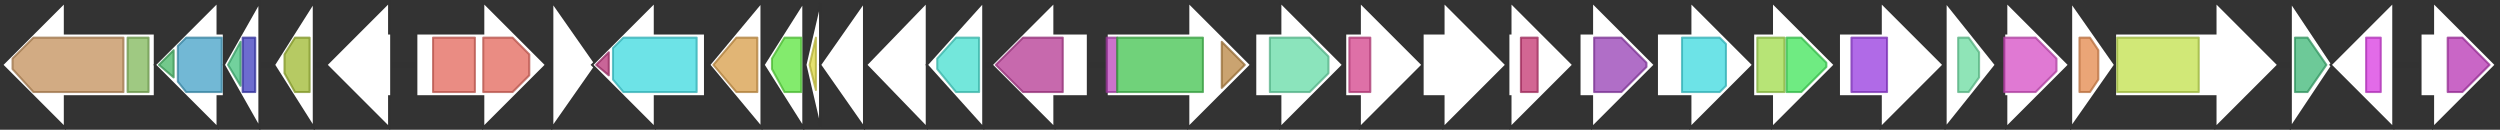 <svg version="1.1" baseProfile="full" xmlns="http://www.w3.org/2000/svg" width="1195" height="62">
	<rect width="100%" height="100%" fill="#333333" stroke="none"/>
	<line x1="1" y1="31" x2="1194" y2="31" style="stroke:rgb(50,50,50); stroke-width:3 "/>
	<g>
		<polygon class="NoName" points="384,16 384,16 384,1 365,31 384,61 384,46 384,46" fill="rgb(255,255,255)" fill-opacity="1.0" stroke="rgb(50,50,50)" stroke-width="1" />
		<g>
			<title>PF03358</title>
			<polygon class="PF03358" points="369,28 375,18 383,18 383,44 375,44 369,33" stroke-linejoin="round" width="14" height="26" fill="rgb(90,228,61)" stroke="rgb(72,182,48)" stroke-width="1" opacity="0.75" />
		</g>
	</g>
	<g>
		<polygon class="NoName" points="392,16 392,16 392,1 385,31 392,61 392,46 392,46" fill="rgb(255,255,255)" fill-opacity="1.0" stroke="rgb(50,50,50)" stroke-width="1" />
		<g>
			<title>PF13370</title>
			<polygon class="PF13370" points="387,31 390,18 390,43" stroke-linejoin="round" width="5" height="26" fill="rgb(220,216,65)" stroke="rgb(176,172,52)" stroke-width="1" opacity="0.75" />
		</g>
	</g>
	<g>
		<polygon class="NoName" points="413,16 413,16 413,1 392,31 413,61 413,46 413,46" fill="rgb(255,255,255)" fill-opacity="1.0" stroke="rgb(50,50,50)" stroke-width="1" />
	</g>
	<g>
		<polygon class="NoName" points="443,16 443,16 443,1 414,31 443,61 443,46 443,46" fill="rgb(255,255,255)" fill-opacity="1.0" stroke="rgb(50,50,50)" stroke-width="1" />
	</g>
	<g>
		<polygon class="NoName" points="470,16 470,16 470,1 443,31 470,61 470,46 470,46" fill="rgb(255,255,255)" fill-opacity="1.0" stroke="rgb(50,50,50)" stroke-width="1" />
		<g>
			<title>PF01261</title>
			<polygon class="PF01261" points="448,28 457,18 468,18 468,44 457,44 448,33" stroke-linejoin="round" width="20" height="26" fill="rgb(69,222,207)" stroke="rgb(55,177,165)" stroke-width="1" opacity="0.75" />
		</g>
	</g>
	<g>
		<polygon class="NoName" points="520,16 504,16 504,1 474,31 504,61 504,46 520,46" fill="rgb(255,255,255)" fill-opacity="1.0" stroke="rgb(50,50,50)" stroke-width="1" />
		<g>
			<title>PF00291</title>
			<polygon class="PF00291" points="476,31 489,18 508,18 508,44 489,44" stroke-linejoin="round" width="33" height="26" fill="rgb(180,55,145)" stroke="rgb(144,44,116)" stroke-width="1" opacity="0.75" />
		</g>
	</g>
	<g>
		<polygon class="NoName" points="529,16 568,16 568,1 598,31 568,61 568,46 529,46" fill="rgb(255,255,255)" fill-opacity="1.0" stroke="rgb(50,50,50)" stroke-width="1" />
		<g>
			<title>PF04879</title>
			<rect class="PF04879" x="529" y="18" stroke-linejoin="round" width="5" height="26" fill="rgb(186,68,186)" stroke="rgb(148,54,148)" stroke-width="1" opacity="0.75" />
		</g>
		<g>
			<title>PF00384</title>
			<rect class="PF00384" x="534" y="18" stroke-linejoin="round" width="41" height="26" fill="rgb(65,194,78)" stroke="rgb(52,155,62)" stroke-width="1" opacity="0.75" />
		</g>
		<g>
			<title>PF01568</title>
			<polygon class="PF01568" points="584,20 595,31 595,31 584,42" stroke-linejoin="round" width="11" height="26" fill="rgb(184,132,64)" stroke="rgb(147,105,51)" stroke-width="1" opacity="0.75" />
		</g>
	</g>
	<g>
		<polygon class="NoName" points="600,16 612,16 612,1 642,31 612,61 612,46 600,46" fill="rgb(255,255,255)" fill-opacity="1.0" stroke="rgb(50,50,50)" stroke-width="1" />
		<g>
			<title>PF00282</title>
			<polygon class="PF00282" points="607,18 626,18 635,27 635,35 626,44 607,44" stroke-linejoin="round" width="28" height="26" fill="rgb(100,218,166)" stroke="rgb(80,174,132)" stroke-width="1" opacity="0.75" />
		</g>
	</g>
	<g>
		<polygon class="NoName" points="643,16 650,16 650,1 680,31 650,61 650,46 643,46" fill="rgb(255,255,255)" fill-opacity="1.0" stroke="rgb(50,50,50)" stroke-width="1" />
		<g>
			<title>PF08240</title>
			<rect class="PF08240" x="645" y="18" stroke-linejoin="round" width="10" height="26" fill="rgb(211,65,138)" stroke="rgb(168,51,110)" stroke-width="1" opacity="0.75" />
		</g>
	</g>
	<g>
		<polygon class="NoName" points="680,16 690,16 690,1 720,31 690,61 690,46 680,46" fill="rgb(255,255,255)" fill-opacity="1.0" stroke="rgb(50,50,50)" stroke-width="1" />
	</g>
	<g>
		<polygon class="NoName" points="74,16 31,16 31,1 1,31 31,61 31,46 74,46" fill="rgb(255,255,255)" fill-opacity="1.0" stroke="rgb(50,50,50)" stroke-width="1" />
		<g>
			<title>PF02738</title>
			<polygon class="PF02738" points="6,28 16,18 59,18 59,44 16,44 6,33" stroke-linejoin="round" width="53" height="26" fill="rgb(194,143,89)" stroke="rgb(155,114,71)" stroke-width="1" opacity="0.75" />
		</g>
		<g>
			<title>PF01315</title>
			<rect class="PF01315" x="61" y="18" stroke-linejoin="round" width="10" height="26" fill="rgb(127,182,88)" stroke="rgb(101,145,70)" stroke-width="1" opacity="0.75" />
		</g>
	</g>
	<g>
		<polygon class="NoName" points="721,16 722,16 722,1 752,31 722,61 722,46 721,46" fill="rgb(255,255,255)" fill-opacity="1.0" stroke="rgb(50,50,50)" stroke-width="1" />
		<g>
			<title>PF03807</title>
			<rect class="PF03807" x="727" y="18" stroke-linejoin="round" width="8" height="26" fill="rgb(194,51,111)" stroke="rgb(155,40,88)" stroke-width="1" opacity="0.75" />
		</g>
	</g>
	<g>
		<polygon class="NoName" points="755,16 761,16 761,1 791,31 761,61 761,46 755,46" fill="rgb(255,255,255)" fill-opacity="1.0" stroke="rgb(50,50,50)" stroke-width="1" />
		<g>
			<title>PF01761</title>
			<polygon class="PF01761" points="762,18 775,18 787,30 787,32 775,44 762,44" stroke-linejoin="round" width="25" height="26" fill="rgb(150,62,180)" stroke="rgb(120,49,144)" stroke-width="1" opacity="0.75" />
		</g>
	</g>
	<g>
		<polygon class="NoName" points="792,16 808,16 808,1 838,31 808,61 808,46 792,46" fill="rgb(255,255,255)" fill-opacity="1.0" stroke="rgb(50,50,50)" stroke-width="1" />
		<g>
			<title>PF00501</title>
			<polygon class="PF00501" points="804,18 822,18 825,21 825,41 822,44 804,44" stroke-linejoin="round" width="21" height="26" fill="rgb(60,217,223)" stroke="rgb(48,173,178)" stroke-width="1" opacity="0.75" />
		</g>
	</g>
	<g>
		<polygon class="NoName" points="838,16 847,16 847,1 877,31 847,61 847,46 838,46" fill="rgb(255,255,255)" fill-opacity="1.0" stroke="rgb(50,50,50)" stroke-width="1" />
		<g>
			<title>PF14399</title>
			<rect class="PF14399" x="840" y="18" stroke-linejoin="round" width="13" height="26" fill="rgb(159,218,73)" stroke="rgb(127,174,58)" stroke-width="1" opacity="0.75" />
		</g>
		<g>
			<title>PF16169</title>
			<polygon class="PF16169" points="854,18 861,18 873,30 873,32 861,44 854,44" stroke-linejoin="round" width="19" height="26" fill="rgb(63,228,88)" stroke="rgb(50,182,70)" stroke-width="1" opacity="0.75" />
		</g>
	</g>
	<g>
		<polygon class="NoName" points="879,16 899,16 899,1 929,31 899,61 899,46 879,46" fill="rgb(255,255,255)" fill-opacity="1.0" stroke="rgb(50,50,50)" stroke-width="1" />
		<g>
			<title>PF04055</title>
			<rect class="PF04055" x="885" y="18" stroke-linejoin="round" width="17" height="26" fill="rgb(149,56,222)" stroke="rgb(119,44,177)" stroke-width="1" opacity="0.75" />
		</g>
	</g>
	<g>
		<polygon class="NoName" points="930,16 930,16 930,1 954,31 930,61 930,46 930,46" fill="rgb(255,255,255)" fill-opacity="1.0" stroke="rgb(50,50,50)" stroke-width="1" />
		<g>
			<title>PF08241</title>
			<polygon class="PF08241" points="936,18 941,18 946,25 946,37 941,44 936,44" stroke-linejoin="round" width="10" height="26" fill="rgb(106,219,159)" stroke="rgb(84,175,127)" stroke-width="1" opacity="0.75" />
		</g>
	</g>
	<g>
		<polygon class="NoName" points="958,16 959,16 959,1 989,31 959,61 959,46 958,46" fill="rgb(255,255,255)" fill-opacity="1.0" stroke="rgb(50,50,50)" stroke-width="1" />
		<g>
			<title>PF00795</title>
			<polygon class="PF00795" points="958,18 973,18 983,28 983,34 973,44 958,44" stroke-linejoin="round" width="25" height="26" fill="rgb(213,76,196)" stroke="rgb(170,60,156)" stroke-width="1" opacity="0.75" />
		</g>
	</g>
	<g>
		<polygon class="NoName" points="990,16 990,16 990,1 1011,31 990,61 990,46 990,46" fill="rgb(255,255,255)" fill-opacity="1.0" stroke="rgb(50,50,50)" stroke-width="1" />
		<g>
			<title>PF13649</title>
			<polygon class="PF13649" points="994,18 999,18 1003,24 1003,38 999,44 994,44" stroke-linejoin="round" width="9" height="26" fill="rgb(227,135,74)" stroke="rgb(181,108,59)" stroke-width="1" opacity="0.75" />
		</g>
	</g>
	<g>
		<polygon class="NoName" points="1011,16 1059,16 1059,1 1089,31 1059,61 1059,46 1011,46" fill="rgb(255,255,255)" fill-opacity="1.0" stroke="rgb(50,50,50)" stroke-width="1" />
		<g>
			<title>PF07690</title>
			<rect class="PF07690" x="1012" y="18" stroke-linejoin="round" width="39" height="26" fill="rgb(193,224,74)" stroke="rgb(154,179,59)" stroke-width="1" opacity="0.75" />
		</g>
	</g>
	<g>
		<polygon class="NoName" points="1095,16 1095,16 1095,1 1115,31 1095,61 1095,46 1095,46" fill="rgb(255,255,255)" fill-opacity="1.0" stroke="rgb(50,50,50)" stroke-width="1" />
		<g>
			<title>PF06445</title>
			<polygon class="PF06445" points="1097,18 1103,18 1112,31 1103,44 1097,44" stroke-linejoin="round" width="17" height="26" fill="rgb(61,183,118)" stroke="rgb(48,146,94)" stroke-width="1" opacity="0.75" />
		</g>
	</g>
	<g>
		<polygon class="NoName" points="107,16 104,16 104,1 74,31 104,61 104,46 107,46" fill="rgb(255,255,255)" fill-opacity="1.0" stroke="rgb(50,50,50)" stroke-width="1" />
		<g>
			<title>PF03450</title>
			<polygon class="PF03450" points="76,31 83,24 83,37" stroke-linejoin="round" width="9" height="26" fill="rgb(68,181,100)" stroke="rgb(54,144,80)" stroke-width="1" opacity="0.75" />
		</g>
		<g>
			<title>PF00941</title>
			<polygon class="PF00941" points="85,22 89,18 106,18 106,44 89,44 85,39" stroke-linejoin="round" width="21" height="26" fill="rgb(67,160,198)" stroke="rgb(53,128,158)" stroke-width="1" opacity="0.75" />
		</g>
	</g>
	<g>
		<polygon class="NoName" points="1144,16 1144,16 1144,1 1114,31 1144,61 1144,46 1144,46" fill="rgb(255,255,255)" fill-opacity="1.0" stroke="rgb(50,50,50)" stroke-width="1" />
		<g>
			<title>PF12833</title>
			<rect class="PF12833" x="1131" y="18" stroke-linejoin="round" width="7" height="26" fill="rgb(216,58,224)" stroke="rgb(172,46,179)" stroke-width="1" opacity="0.75" />
		</g>
	</g>
	<g>
		<polygon class="NoName" points="1157,16 1163,16 1163,1 1193,31 1163,61 1163,46 1157,46" fill="rgb(255,255,255)" fill-opacity="1.0" stroke="rgb(50,50,50)" stroke-width="1" />
		<g>
			<title>PF07859</title>
			<polygon class="PF07859" points="1170,18 1177,18 1190,31 1190,31 1177,44 1170,44" stroke-linejoin="round" width="20" height="26" fill="rgb(183,51,179)" stroke="rgb(146,40,143)" stroke-width="1" opacity="0.75" />
		</g>
	</g>
	<g>
		<polygon class="NoName" points="124,16 124,16 124,1 107,31 124,61 124,46 124,46" fill="rgb(255,255,255)" fill-opacity="1.0" stroke="rgb(50,50,50)" stroke-width="1" />
		<g>
			<title>PF01799</title>
			<polygon class="PF01799" points="109,31 115,20 115,41" stroke-linejoin="round" width="7" height="26" fill="rgb(67,193,124)" stroke="rgb(53,154,99)" stroke-width="1" opacity="0.75" />
		</g>
		<g>
			<title>PF00111</title>
			<polygon class="PF00111" points="116,19 116,18 122,18 122,44 116,44 116,42" stroke-linejoin="round" width="6" height="26" fill="rgb(60,59,191)" stroke="rgb(48,47,152)" stroke-width="1" opacity="0.75" />
		</g>
	</g>
	<g>
		<polygon class="NoName" points="150,16 150,16 150,1 131,31 150,61 150,46 150,46" fill="rgb(255,255,255)" fill-opacity="1.0" stroke="rgb(50,50,50)" stroke-width="1" />
		<g>
			<title>PF13527</title>
			<polygon class="PF13527" points="136,26 141,18 148,18 148,44 141,44 136,35" stroke-linejoin="round" width="12" height="26" fill="rgb(157,184,47)" stroke="rgb(125,147,37)" stroke-width="1" opacity="0.75" />
		</g>
	</g>
	<g>
		<polygon class="NoName" points="187,16 186,16 186,1 156,31 186,61 186,46 187,46" fill="rgb(255,255,255)" fill-opacity="1.0" stroke="rgb(50,50,50)" stroke-width="1" />
	</g>
	<g>
		<polygon class="NoName" points="199,16 231,16 231,1 261,31 231,61 231,46 199,46" fill="rgb(255,255,255)" fill-opacity="1.0" stroke="rgb(50,50,50)" stroke-width="1" />
		<g>
			<title>PF02515</title>
			<rect class="PF02515" x="207" y="18" stroke-linejoin="round" width="20" height="26" fill="rgb(226,102,90)" stroke="rgb(180,81,72)" stroke-width="1" opacity="0.75" />
		</g>
		<g>
			<title>PF02515</title>
			<polygon class="PF02515" points="231,18 245,18 253,26 253,36 245,44 231,44" stroke-linejoin="round" width="22" height="26" fill="rgb(226,102,90)" stroke="rgb(180,81,72)" stroke-width="1" opacity="0.75" />
		</g>
	</g>
	<g>
		<polygon class="NoName" points="264,16 264,16 264,1 285,31 264,61 264,46 264,46" fill="rgb(255,255,255)" fill-opacity="1.0" stroke="rgb(50,50,50)" stroke-width="1" />
	</g>
	<g>
		<polygon class="NoName" points="337,16 313,16 313,1 283,31 313,61 313,46 337,46" fill="rgb(255,255,255)" fill-opacity="1.0" stroke="rgb(50,50,50)" stroke-width="1" />
		<g>
			<title>PF13193</title>
			<polygon class="PF13193" points="285,31 291,25 291,36" stroke-linejoin="round" width="7" height="26" fill="rgb(182,50,118)" stroke="rgb(145,39,94)" stroke-width="1" opacity="0.75" />
		</g>
		<g>
			<title>PF00501</title>
			<polygon class="PF00501" points="293,23 298,18 333,18 333,44 298,44 293,38" stroke-linejoin="round" width="40" height="26" fill="rgb(60,217,223)" stroke="rgb(48,173,178)" stroke-width="1" opacity="0.75" />
		</g>
	</g>
	<g>
		<polygon class="NoName" points="364,16 364,16 364,1 339,31 364,61 364,46 364,46" fill="rgb(255,255,255)" fill-opacity="1.0" stroke="rgb(50,50,50)" stroke-width="1" />
		<g>
			<title>PF08713</title>
			<polygon class="PF08713" points="341,31 352,18 362,18 362,44 352,44" stroke-linejoin="round" width="21" height="26" fill="rgb(215,156,71)" stroke="rgb(172,124,56)" stroke-width="1" opacity="0.75" />
		</g>
	</g>
</svg>
